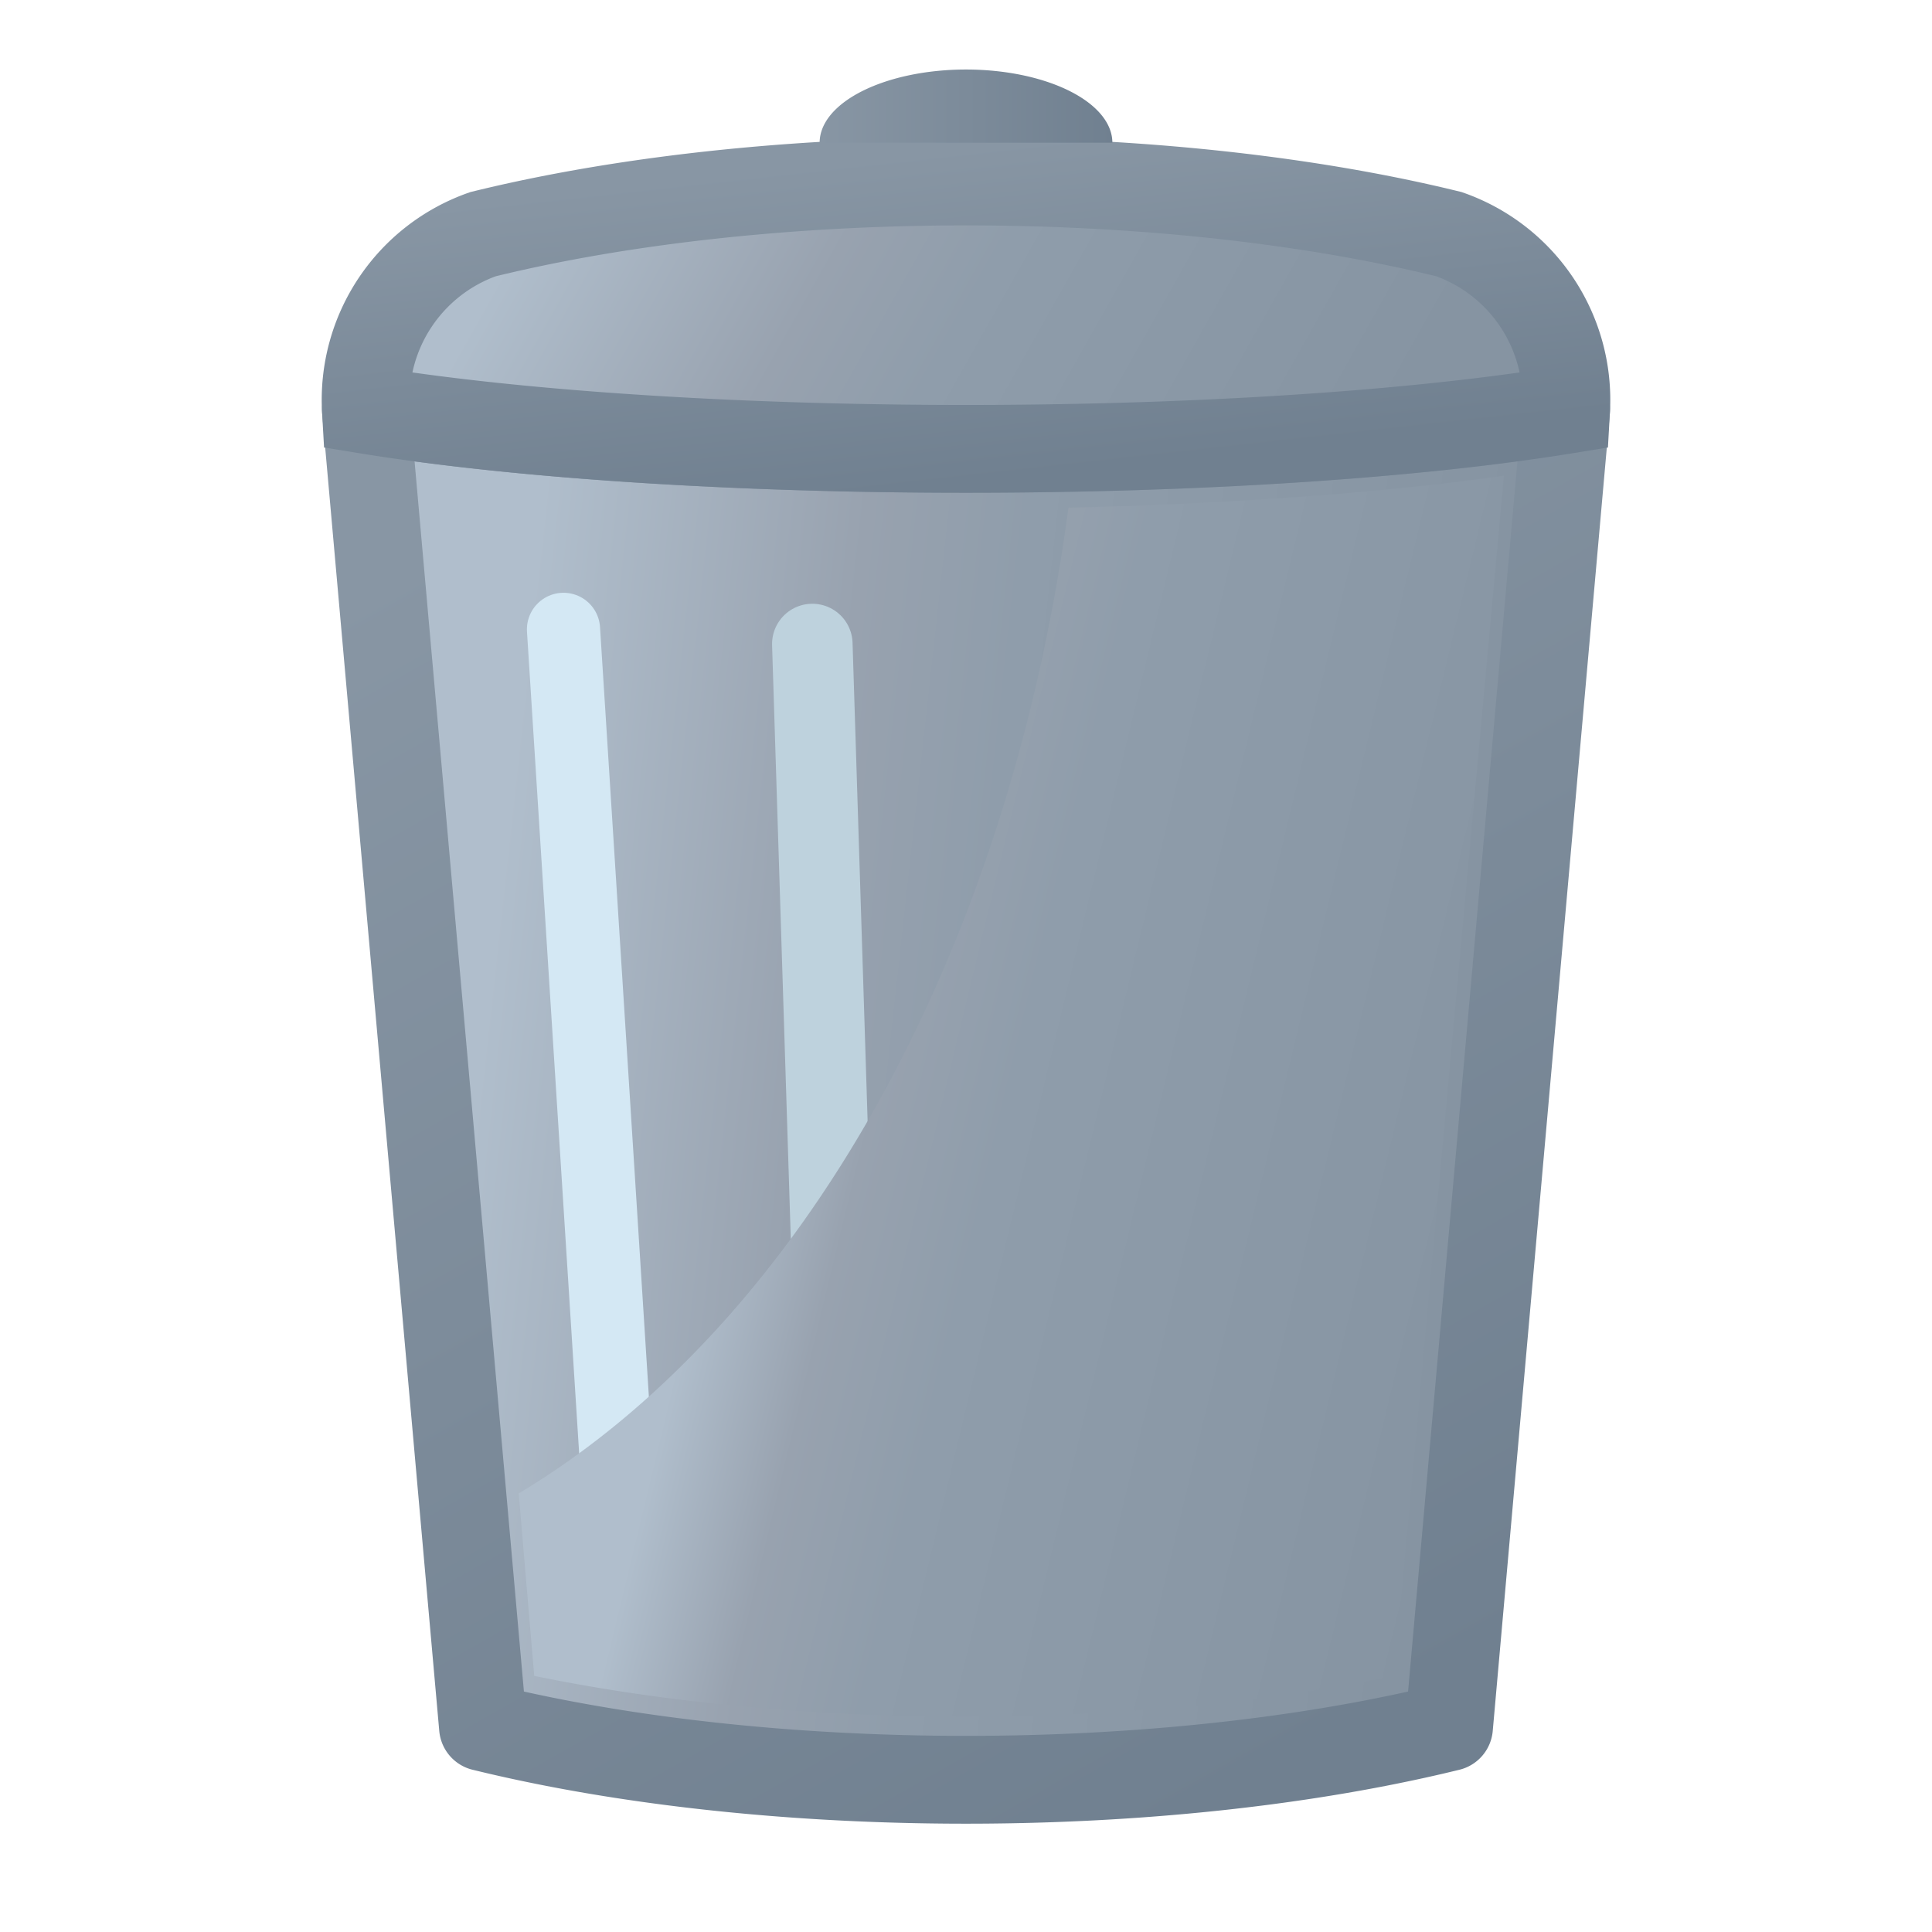 <?xml version="1.0" standalone="yes"?>
<svg xmlns="http://www.w3.org/2000/svg" width="264" height="264" viewBox="0 0 264 264">
 <defs>
  <linearGradient id="frame" x1="25%" y1="0%" x2="75%" y2="100%">
   <stop offset="0%" stop-color="#8896a4" />
   <stop offset="100%" stop-color="#708090" />
  </linearGradient>
  <linearGradient id="bump" x1="0%" y1="0%" x2="100%" y2="0%">
   <stop offset="0%" stop-color="#8896a4" />
   <stop offset="100%" stop-color="#708090" />
  </linearGradient>
  <linearGradient id="plate" x1="10%" y1="45%" x2="90%" y2="55%">
   <stop offset="0%" stop-color="#b0becc" />
   <stop offset="33.33%" stop-color="#98a2af" />
   <stop offset="50%" stop-color="#8f9dab" />
   <stop offset="100%" stop-color="#8694a2" />
  </linearGradient>
  <linearGradient id="shadow" x1="0%" y1="35%" x2="100%" y2="65%">
   <stop offset="0%" stop-color="#b0becc00" />
   <stop offset="25%" stop-color="#b0becc04" />
   <stop offset="37.5%" stop-color="#98a2af24" />
   <stop offset="50%" stop-color="#8f9dab48" />
   <stop offset="100%" stop-color="#8694a26f" />
  </linearGradient>
 </defs>
 <style type="text/css">
  <![CDATA[
  svg { fill: transparent; }
  #bin { fill: url(#plate); stroke: url(#frame); stroke-width: 12; stroke-linejoin: round; }
  #lid { fill: url(#plate); stroke: url(#frame); stroke-width: 12; }
  #bulge { stroke: none; fill: url(#bump); }
  #bead-1, #bead-4 { stroke-width: 10; stroke-linecap: round; }
  #bead-2, #bead-3 { stroke-width: 11; stroke-linecap: round; }
  #bead-1 { stroke: #d4e8f4; }
  #bead-2 { stroke: #bed2dd; }
  #bead-3 { stroke: #b9c5d3; }
  #bead-4 { stroke: #a2b6c0; }
  #glare1 { stroke: none; fill: url(#shadow); stroke-linejoin: round; }
  ]]>
 </style>
 <g>
  <path id="bin" d="M 50,56 l 16,180 a 110 36, 0, 0, 0, 132,0 l 16,-180 a 110 16, 0, 0, 1 -164,0 z" />
  <path id="lid" d="M 50,56 a 110 16, 0, 0, 0 164,0 a 24 24, 0, 0, 0, -16,-24 a 110 36, 0, 0, 0 -132,0 a 24 24, 0, 0, 0, -16,24 z" />
  <path id="bulge" d="M 152, 19.5 a 12 6, 0, 0, 0 -40,0 z" />
  <line id="bead-1" x1="77" y1="86" x2="85" y2="212" />
  <line id="bead-2" x1="111" y1="88" x2="115" y2="215" />
  <line id="bead-3" x1="151" y1="88" x2="147" y2="215" />
  <line id="bead-4" x1="187" y1="86" x2="179" y2="212" />
  <path id="glare1" d="M 70.875,204 L 73,229 A 110 36, 0, 0, 0, 190.5,229 L 205.5,65 A 110 16, 0, 0, 1 146,69.375 A 124 184, 0, 0, 1, 71,204 z" />
 </g>
</svg>
